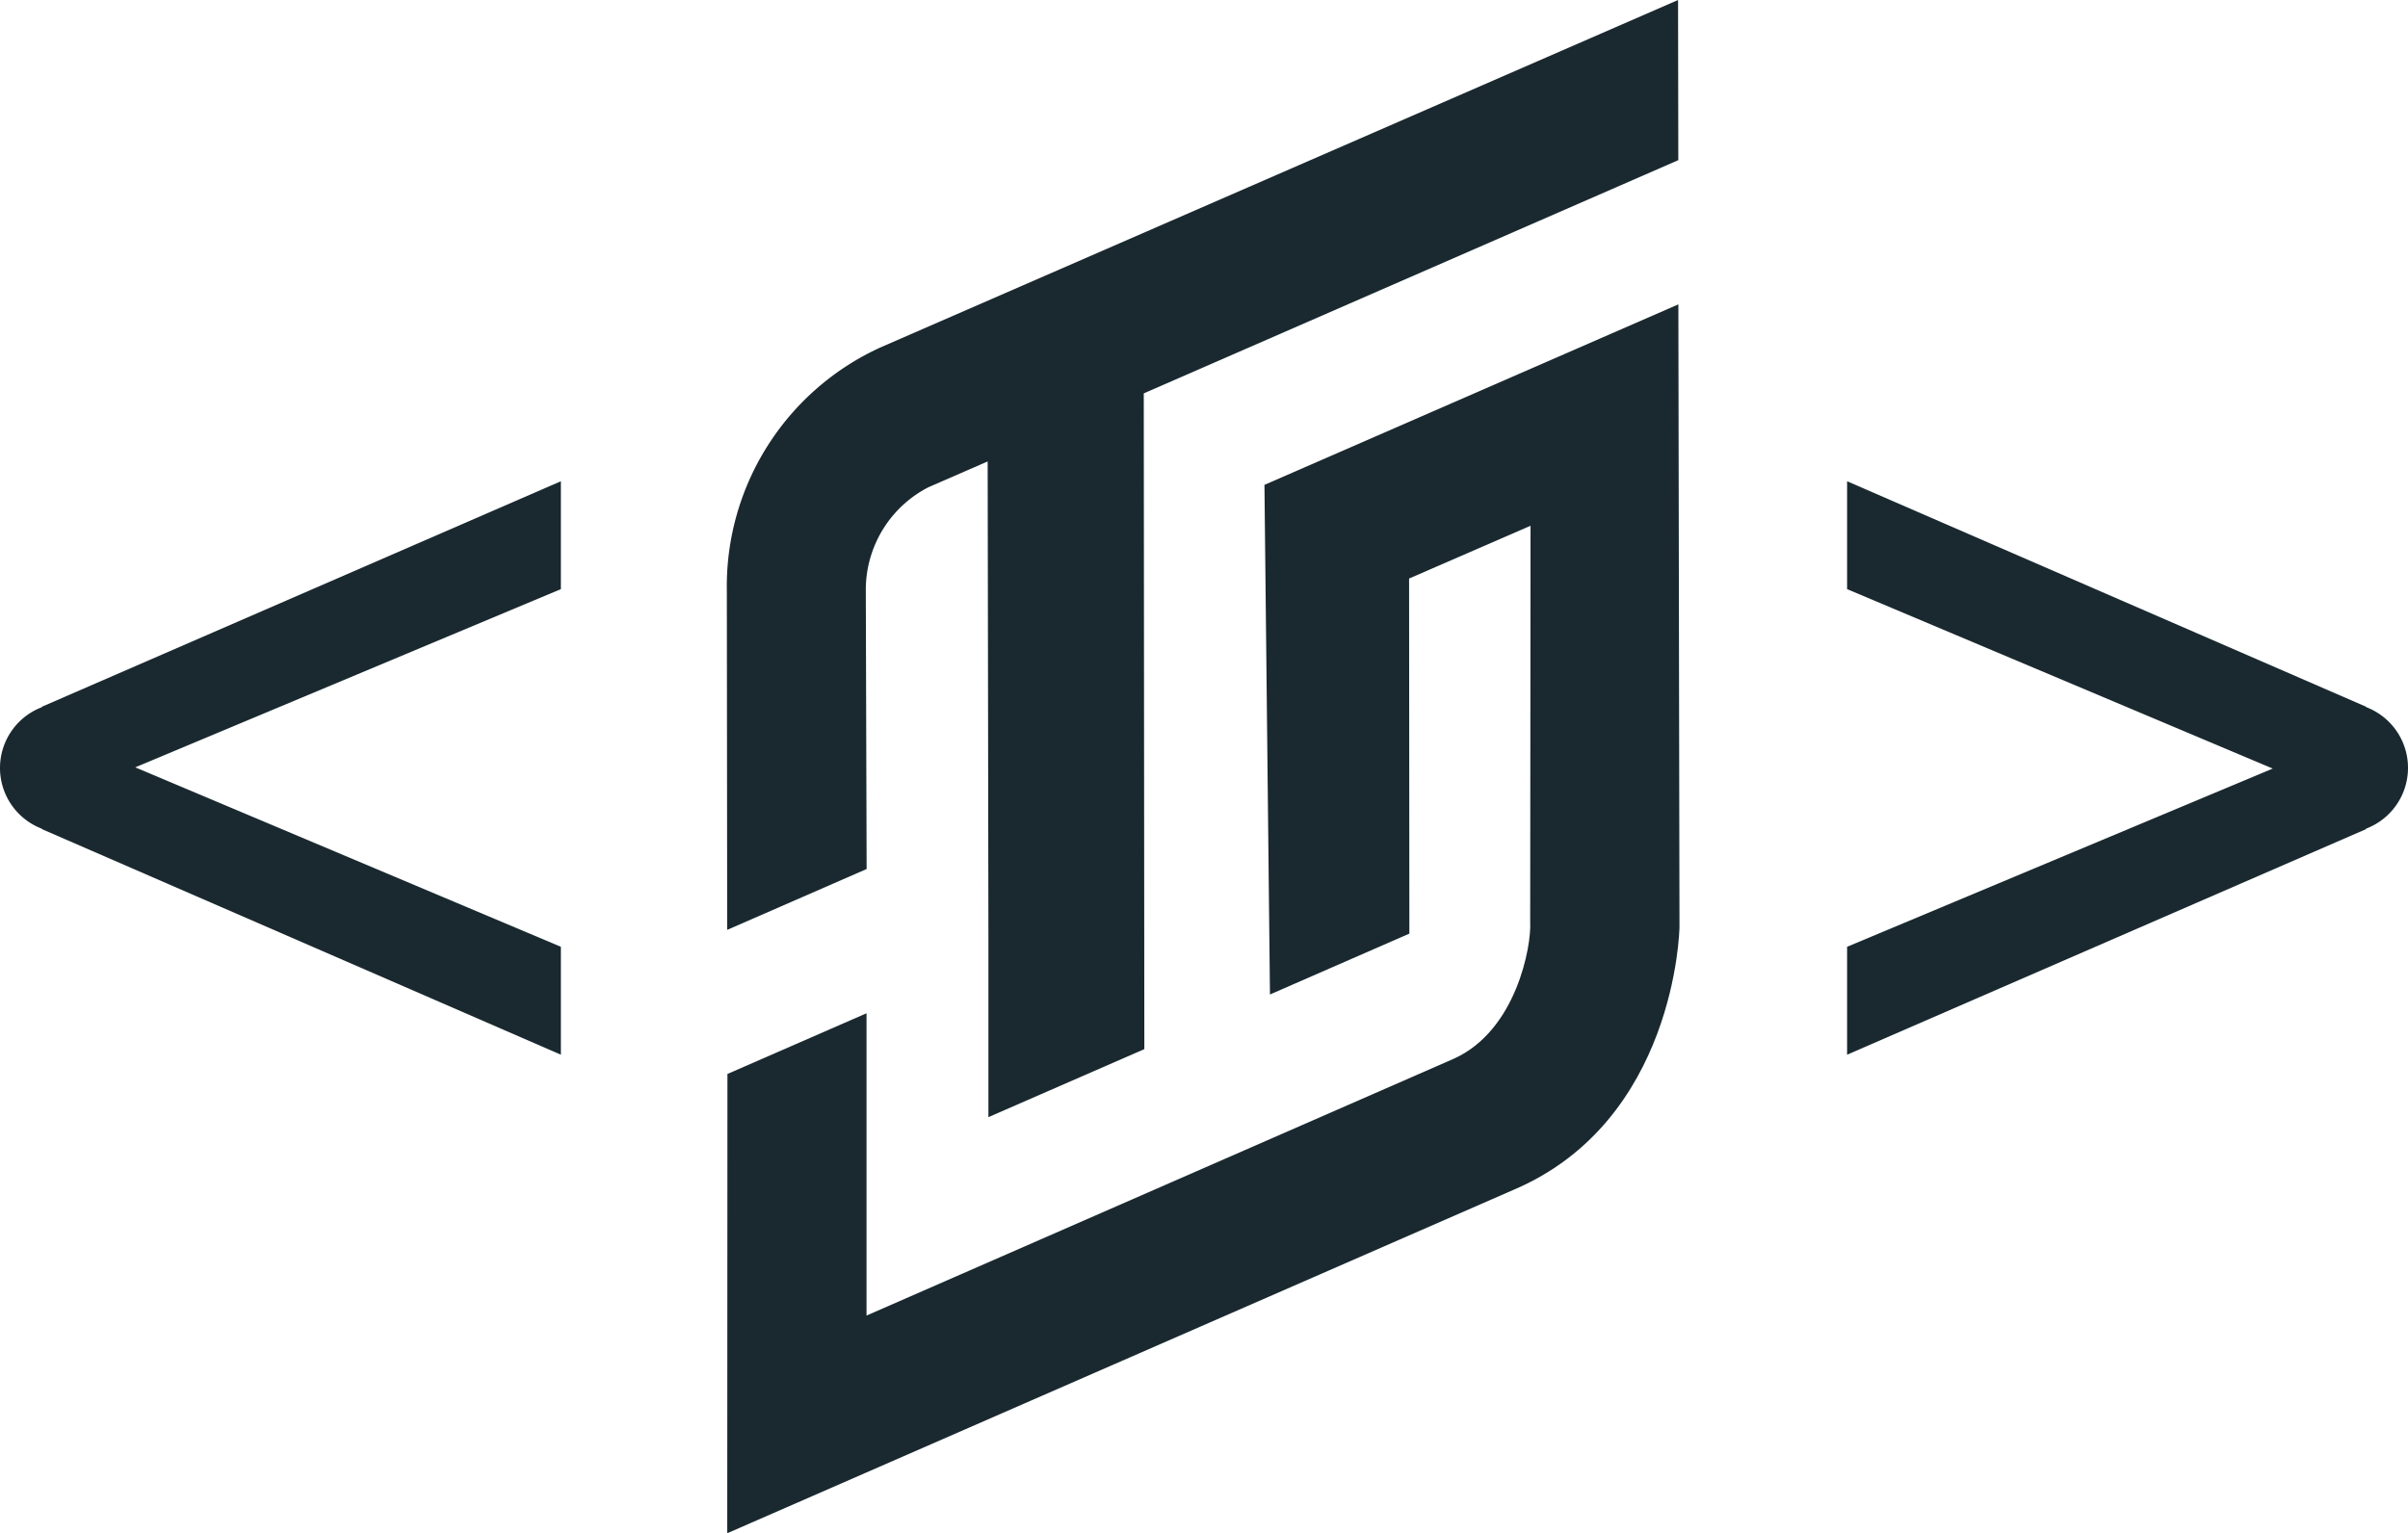 <svg xmlns="http://www.w3.org/2000/svg" width="76" height="48.397" viewBox="0 0 76 48.397">
  <g id="logo-dark" transform="translate(-139 -25)">
    <path id="Path_103" data-name="Path 103" d="M77.52,65.051a2.053,2.053,0,0,0,0,3.837V68.9L93.9,76.022V72.615L80.467,66.95,93.9,61.324V57.918L77.52,65.037Z" transform="translate(62.802 -17.725)" fill="#1a2930"/>
    <path id="Path_104" data-name="Path 104" d="M175.025,65.051v-.014l-16.381-7.119v3.406l13.434,5.665-13.434,5.626v3.407L175.025,68.9v-.015a2.053,2.053,0,0,0,0-3.837Z" transform="translate(38.653 -17.725)" fill="#1a2930"/>
    <path id="Path_105" data-name="Path 105" d="M125.613,55.718l.174,16.089,4.4-1.922-.009-11.21,3.833-1.666L134,69.543c.041.692-.416,3.407-2.429,4.3l-18.517,8.1V72.4l-4.39,1.916-.006,14.491.02-.008v.008l4.375-1.911h0l20.41-8.917c5.12-2.169,5.248-8.2,5.249-8.3l-.035-19.659Z" transform="translate(53.295 -15.411)" fill="#1a2930"/>
    <path id="Path_106" data-name="Path 106" d="M113.053,63.867l-.026-8.809A3.642,3.642,0,0,1,115,51.816L116.873,51l.024,15.044h0v.7h0V71.7l4.921-2.147L121.8,48.851l16.871-7.363-.008-5.056L113.49,47.4a8.293,8.293,0,0,0-4.849,7.695l.011,10.693Z" transform="translate(53.299 -11.432)" fill="#1a2930"/>
  </g>
</svg>
